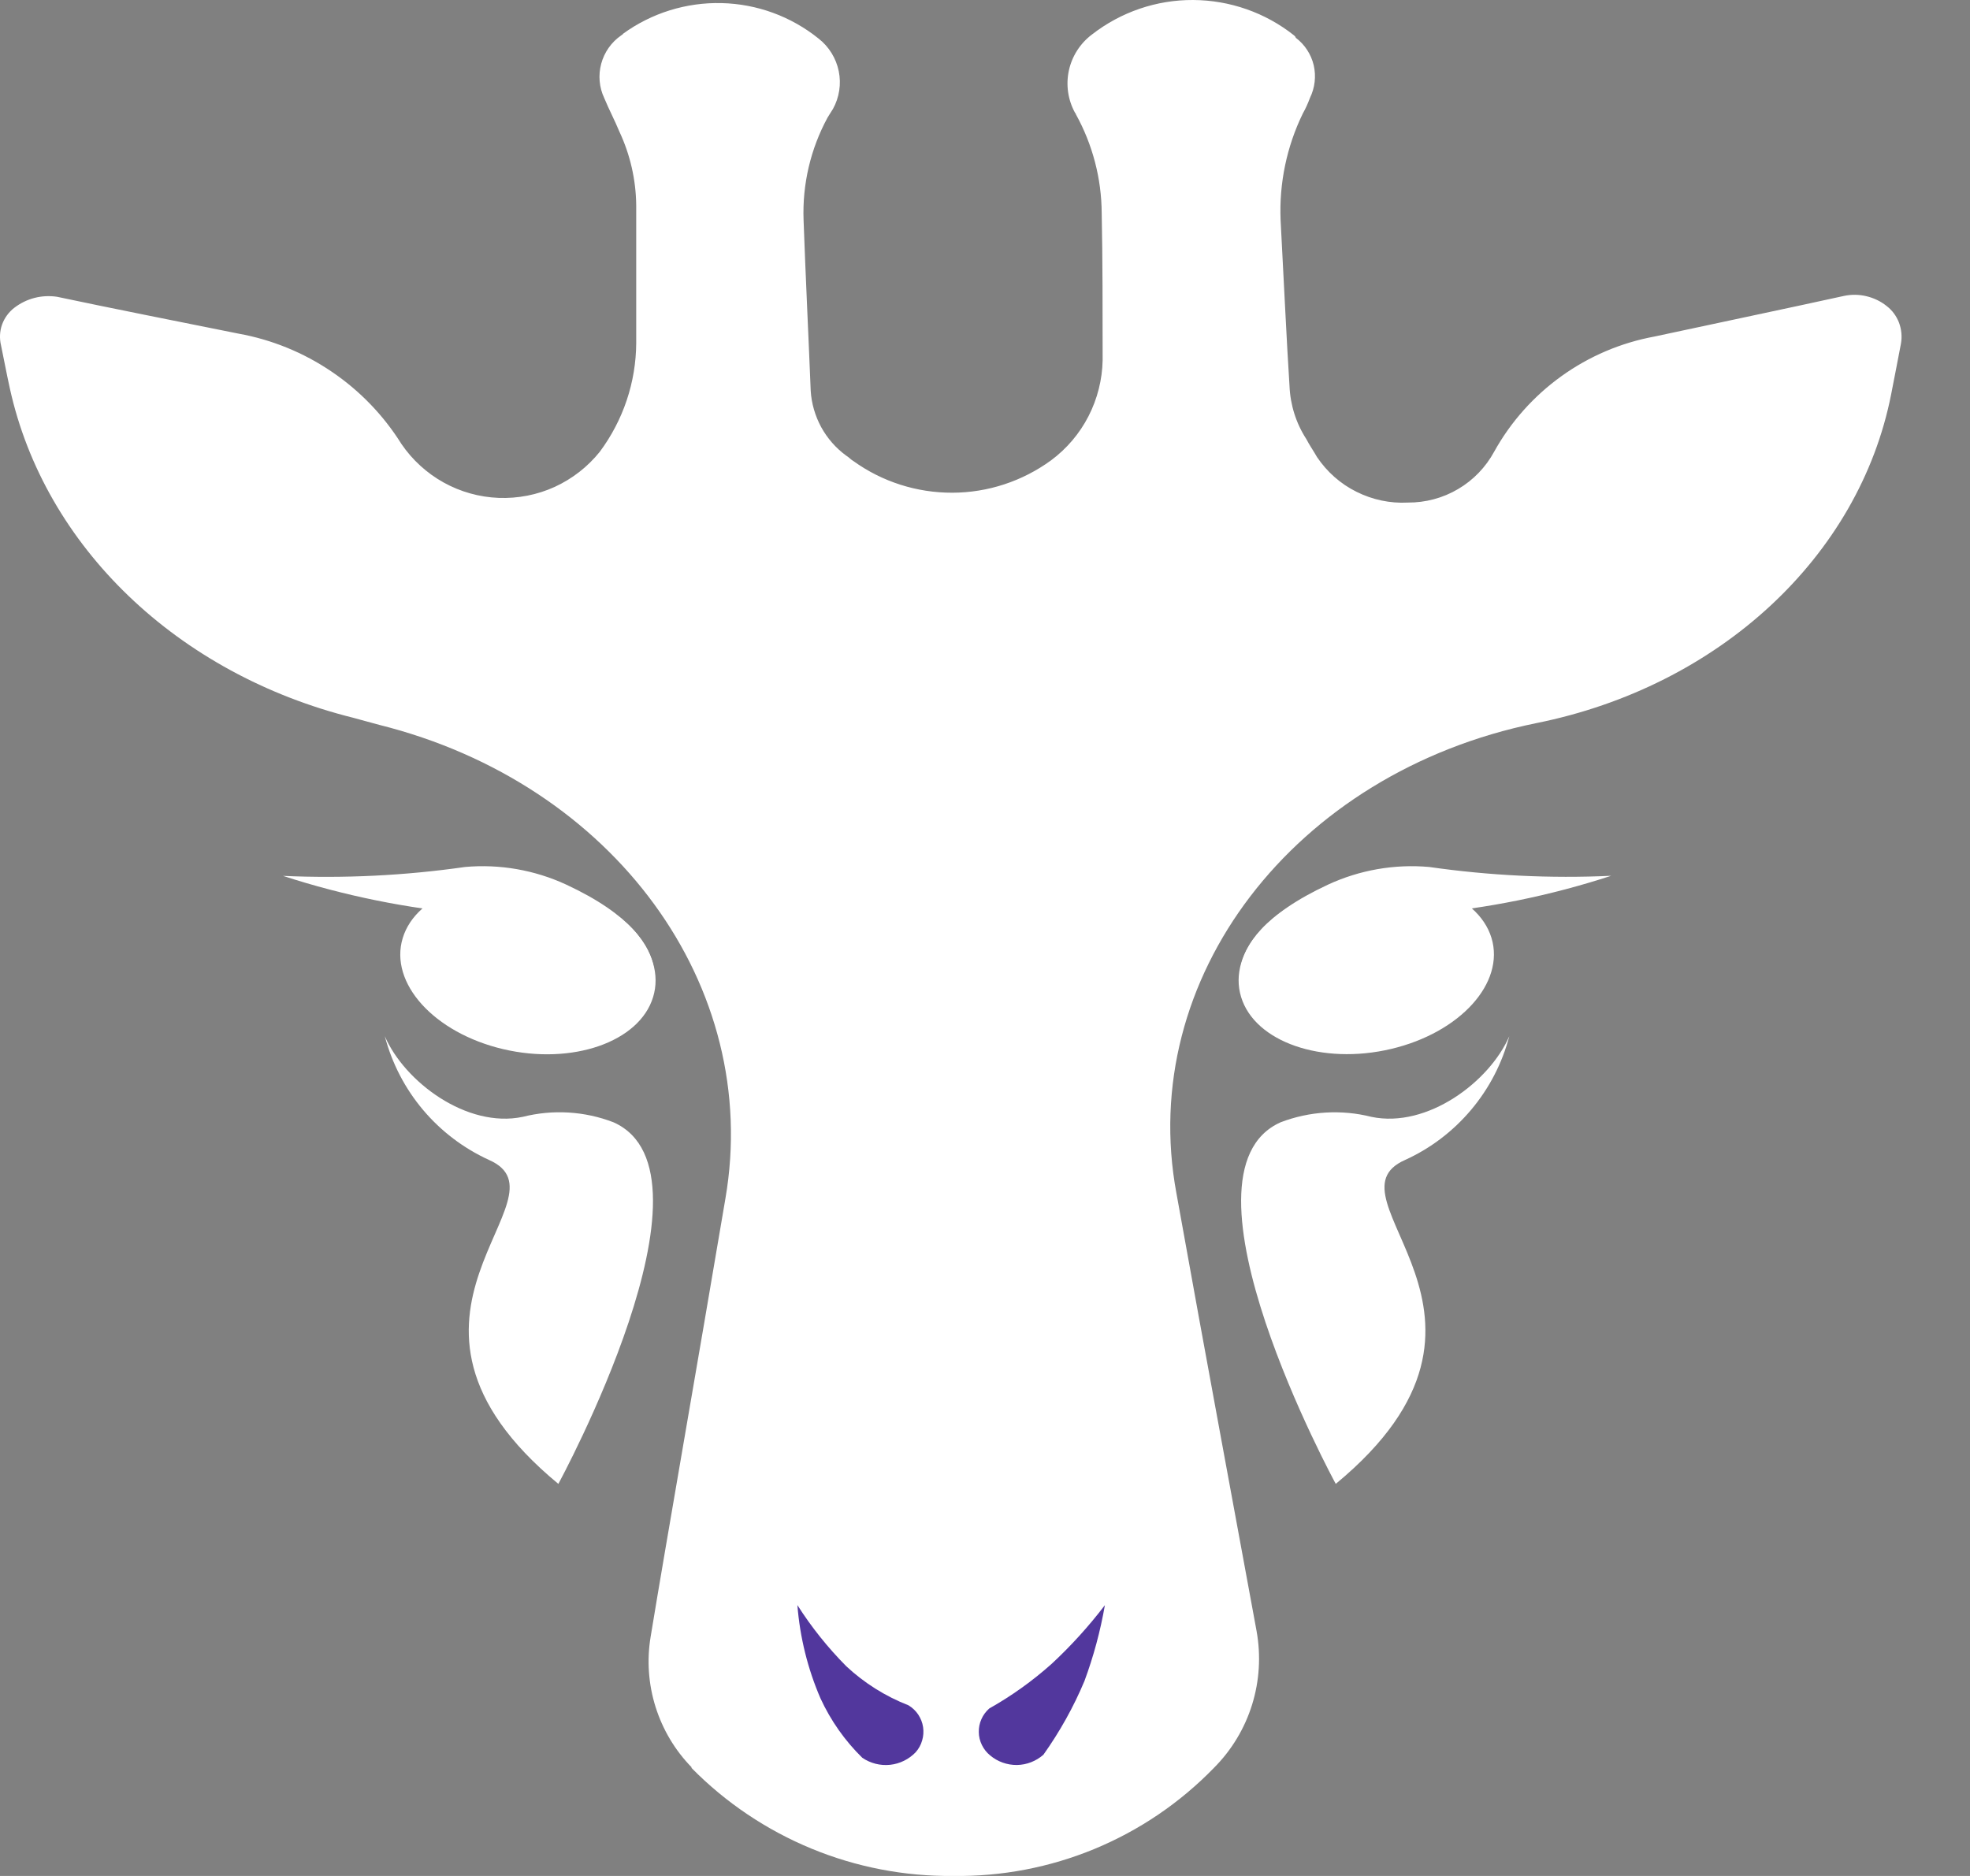 <svg xmlns="http://www.w3.org/2000/svg" width="21" height="20" viewBox="0 0 21 20" fill="none">
<rect x="0" y="0" width="21" height="20" fill="#808080" stroke="none"/>
<path fill-rule="evenodd" clip-rule="evenodd" d="M7.371 18.848C7.735 19.218 8.17 19.51 8.649 19.708C9.128 19.906 9.642 20.005 10.161 20C10.678 20.007 11.191 19.909 11.669 19.711C12.147 19.513 12.58 19.219 12.94 18.848C13.128 18.66 13.268 18.428 13.347 18.174C13.426 17.92 13.442 17.651 13.395 17.389C13.206 16.354 12.855 14.476 12.541 12.724C12.114 10.43 13.794 8.236 16.374 7.71C18.329 7.318 19.818 5.933 20.159 4.206C20.197 4.006 20.235 3.822 20.264 3.663C20.277 3.589 20.27 3.513 20.244 3.442C20.217 3.371 20.172 3.309 20.112 3.263C20.049 3.212 19.975 3.177 19.896 3.158C19.817 3.139 19.735 3.138 19.656 3.155C19.088 3.28 18.291 3.447 17.636 3.588C17.278 3.654 16.94 3.798 16.644 4.011C16.349 4.223 16.104 4.498 15.928 4.815C15.838 4.981 15.705 5.119 15.543 5.214C15.381 5.31 15.196 5.359 15.007 5.358C14.818 5.368 14.63 5.328 14.46 5.243C14.29 5.159 14.146 5.031 14.04 4.874C14.002 4.807 13.955 4.74 13.926 4.682C13.816 4.513 13.754 4.316 13.746 4.114C13.718 3.689 13.68 2.886 13.651 2.346C13.635 1.953 13.716 1.563 13.888 1.21C13.918 1.157 13.943 1.101 13.964 1.044C14.017 0.936 14.031 0.812 14.004 0.695C13.976 0.578 13.908 0.474 13.812 0.402C13.812 0.393 13.803 0.385 13.794 0.377C13.488 0.134 13.109 0.002 12.718 1.47744e-05C12.328 -0.002 11.948 0.128 11.64 0.368C11.515 0.462 11.427 0.599 11.394 0.752C11.361 0.905 11.384 1.065 11.46 1.203C11.462 1.205 11.464 1.207 11.466 1.21C11.467 1.213 11.469 1.216 11.469 1.219C11.647 1.541 11.742 1.903 11.744 2.271C11.754 2.721 11.754 3.364 11.754 3.84C11.75 4.048 11.698 4.253 11.603 4.438C11.508 4.623 11.371 4.784 11.204 4.908C10.898 5.131 10.53 5.252 10.152 5.253C9.774 5.254 9.405 5.137 9.098 4.916C9.068 4.899 9.049 4.874 9.021 4.858C8.911 4.778 8.82 4.674 8.754 4.554C8.689 4.434 8.65 4.301 8.642 4.165C8.623 3.681 8.585 2.889 8.566 2.346C8.552 1.966 8.64 1.588 8.822 1.253C8.841 1.22 8.86 1.194 8.879 1.162C8.947 1.039 8.969 0.896 8.941 0.759C8.913 0.622 8.837 0.498 8.727 0.412C8.433 0.175 8.07 0.042 7.692 0.033C7.315 0.024 6.945 0.139 6.64 0.361C6.64 0.369 6.631 0.369 6.621 0.378C6.517 0.45 6.442 0.557 6.409 0.679C6.376 0.801 6.387 0.931 6.441 1.045C6.489 1.162 6.555 1.287 6.603 1.404C6.718 1.65 6.779 1.917 6.782 2.188V3.657C6.78 4.075 6.643 4.481 6.394 4.816C6.265 4.977 6.1 5.105 5.913 5.191C5.726 5.276 5.521 5.316 5.315 5.308C5.11 5.3 4.909 5.244 4.729 5.144C4.549 5.044 4.395 4.903 4.279 4.733C4.088 4.427 3.834 4.164 3.535 3.962C3.236 3.759 2.898 3.621 2.543 3.557C1.917 3.431 1.158 3.281 0.608 3.164C0.528 3.152 0.446 3.156 0.368 3.176C0.29 3.196 0.217 3.232 0.153 3.281C0.093 3.327 0.048 3.389 0.022 3.46C-0.003 3.531 -0.007 3.608 0.011 3.682C0.039 3.815 0.068 3.974 0.105 4.141C0.476 5.826 1.889 7.186 3.768 7.653C3.862 7.678 3.948 7.703 4.043 7.728C6.547 8.354 8.122 10.515 7.733 12.777C7.439 14.519 7.106 16.413 6.936 17.448C6.894 17.698 6.912 17.955 6.988 18.197C7.064 18.439 7.195 18.66 7.372 18.841L7.371 18.848Z" fill="white"/>
<path fill-rule="evenodd" clip-rule="evenodd" d="M14.239 15.82C14.239 15.82 12.436 12.508 13.651 11.965C13.96 11.847 14.298 11.826 14.619 11.907C15.216 12.032 15.88 11.531 16.089 11.047C16.013 11.336 15.874 11.604 15.682 11.832C15.49 12.06 15.25 12.243 14.979 12.366C14.069 12.766 16.412 14.026 14.239 15.82Z" fill="white"/>
<path fill-rule="evenodd" clip-rule="evenodd" d="M5.952 15.82C5.952 15.82 7.755 12.507 6.54 11.965C6.231 11.846 5.893 11.826 5.572 11.907C4.975 12.032 4.311 11.531 4.102 11.047C4.178 11.336 4.317 11.604 4.509 11.832C4.701 12.06 4.941 12.242 5.212 12.366C6.123 12.766 3.78 14.026 5.952 15.82Z" fill="white"/>
<path d="M14.829 11.183C14.092 11.357 13.376 11.109 13.23 10.629C13.083 10.149 13.562 9.618 14.299 9.445C15.036 9.271 15.752 9.519 15.899 9.999C16.045 10.479 15.566 11.009 14.829 11.183Z" fill="white"/>
<path d="M5.893 9.446C6.63 9.62 7.109 10.149 6.962 10.63C6.816 11.11 6.099 11.358 5.363 11.185C4.626 11.011 4.147 10.481 4.293 10.001C4.439 9.521 5.155 9.273 5.893 9.446Z" fill="white"/>
<path fill-rule="evenodd" clip-rule="evenodd" d="M13.318 10.745C13.318 10.745 12.784 10.07 14.157 9.431C14.494 9.275 14.866 9.21 15.235 9.243C15.877 9.335 16.527 9.367 17.175 9.337C16.523 9.55 15.848 9.687 15.164 9.745C14.857 9.767 14.557 9.847 14.28 9.98C13.906 10.159 13.577 10.421 13.318 10.745V10.745Z" fill="white"/>
<path fill-rule="evenodd" clip-rule="evenodd" d="M6.875 10.745C6.875 10.745 7.41 10.07 6.036 9.431C5.699 9.275 5.327 9.21 4.958 9.243C4.315 9.335 3.666 9.367 3.017 9.338C3.67 9.55 4.345 9.687 5.029 9.746C5.336 9.767 5.636 9.847 5.913 9.98C6.287 10.159 6.616 10.421 6.875 10.745Z" fill="white"/>
<path fill-rule="evenodd" clip-rule="evenodd" d="M11.123 18.707C11.297 18.462 11.444 18.199 11.56 17.922C11.657 17.66 11.73 17.389 11.778 17.113C11.607 17.337 11.417 17.547 11.21 17.739C11.006 17.921 10.784 18.08 10.546 18.214C10.51 18.246 10.481 18.284 10.462 18.328C10.442 18.372 10.433 18.419 10.434 18.466C10.434 18.514 10.446 18.561 10.467 18.604C10.488 18.647 10.518 18.685 10.555 18.715C10.635 18.782 10.736 18.818 10.841 18.817C10.945 18.815 11.045 18.776 11.123 18.707Z" fill="#52379D"/>
<path fill-rule="evenodd" clip-rule="evenodd" d="M9.685 18.181C9.439 18.085 9.214 17.944 9.021 17.764C8.825 17.566 8.65 17.348 8.5 17.112C8.527 17.455 8.61 17.791 8.746 18.106C8.855 18.343 9.006 18.558 9.192 18.74C9.279 18.799 9.383 18.826 9.488 18.815C9.592 18.804 9.689 18.756 9.761 18.681C9.793 18.645 9.817 18.602 9.83 18.555C9.844 18.509 9.847 18.46 9.84 18.413C9.833 18.365 9.815 18.32 9.788 18.279C9.761 18.239 9.726 18.206 9.685 18.181Z" fill="#52379D"/>
</svg>
